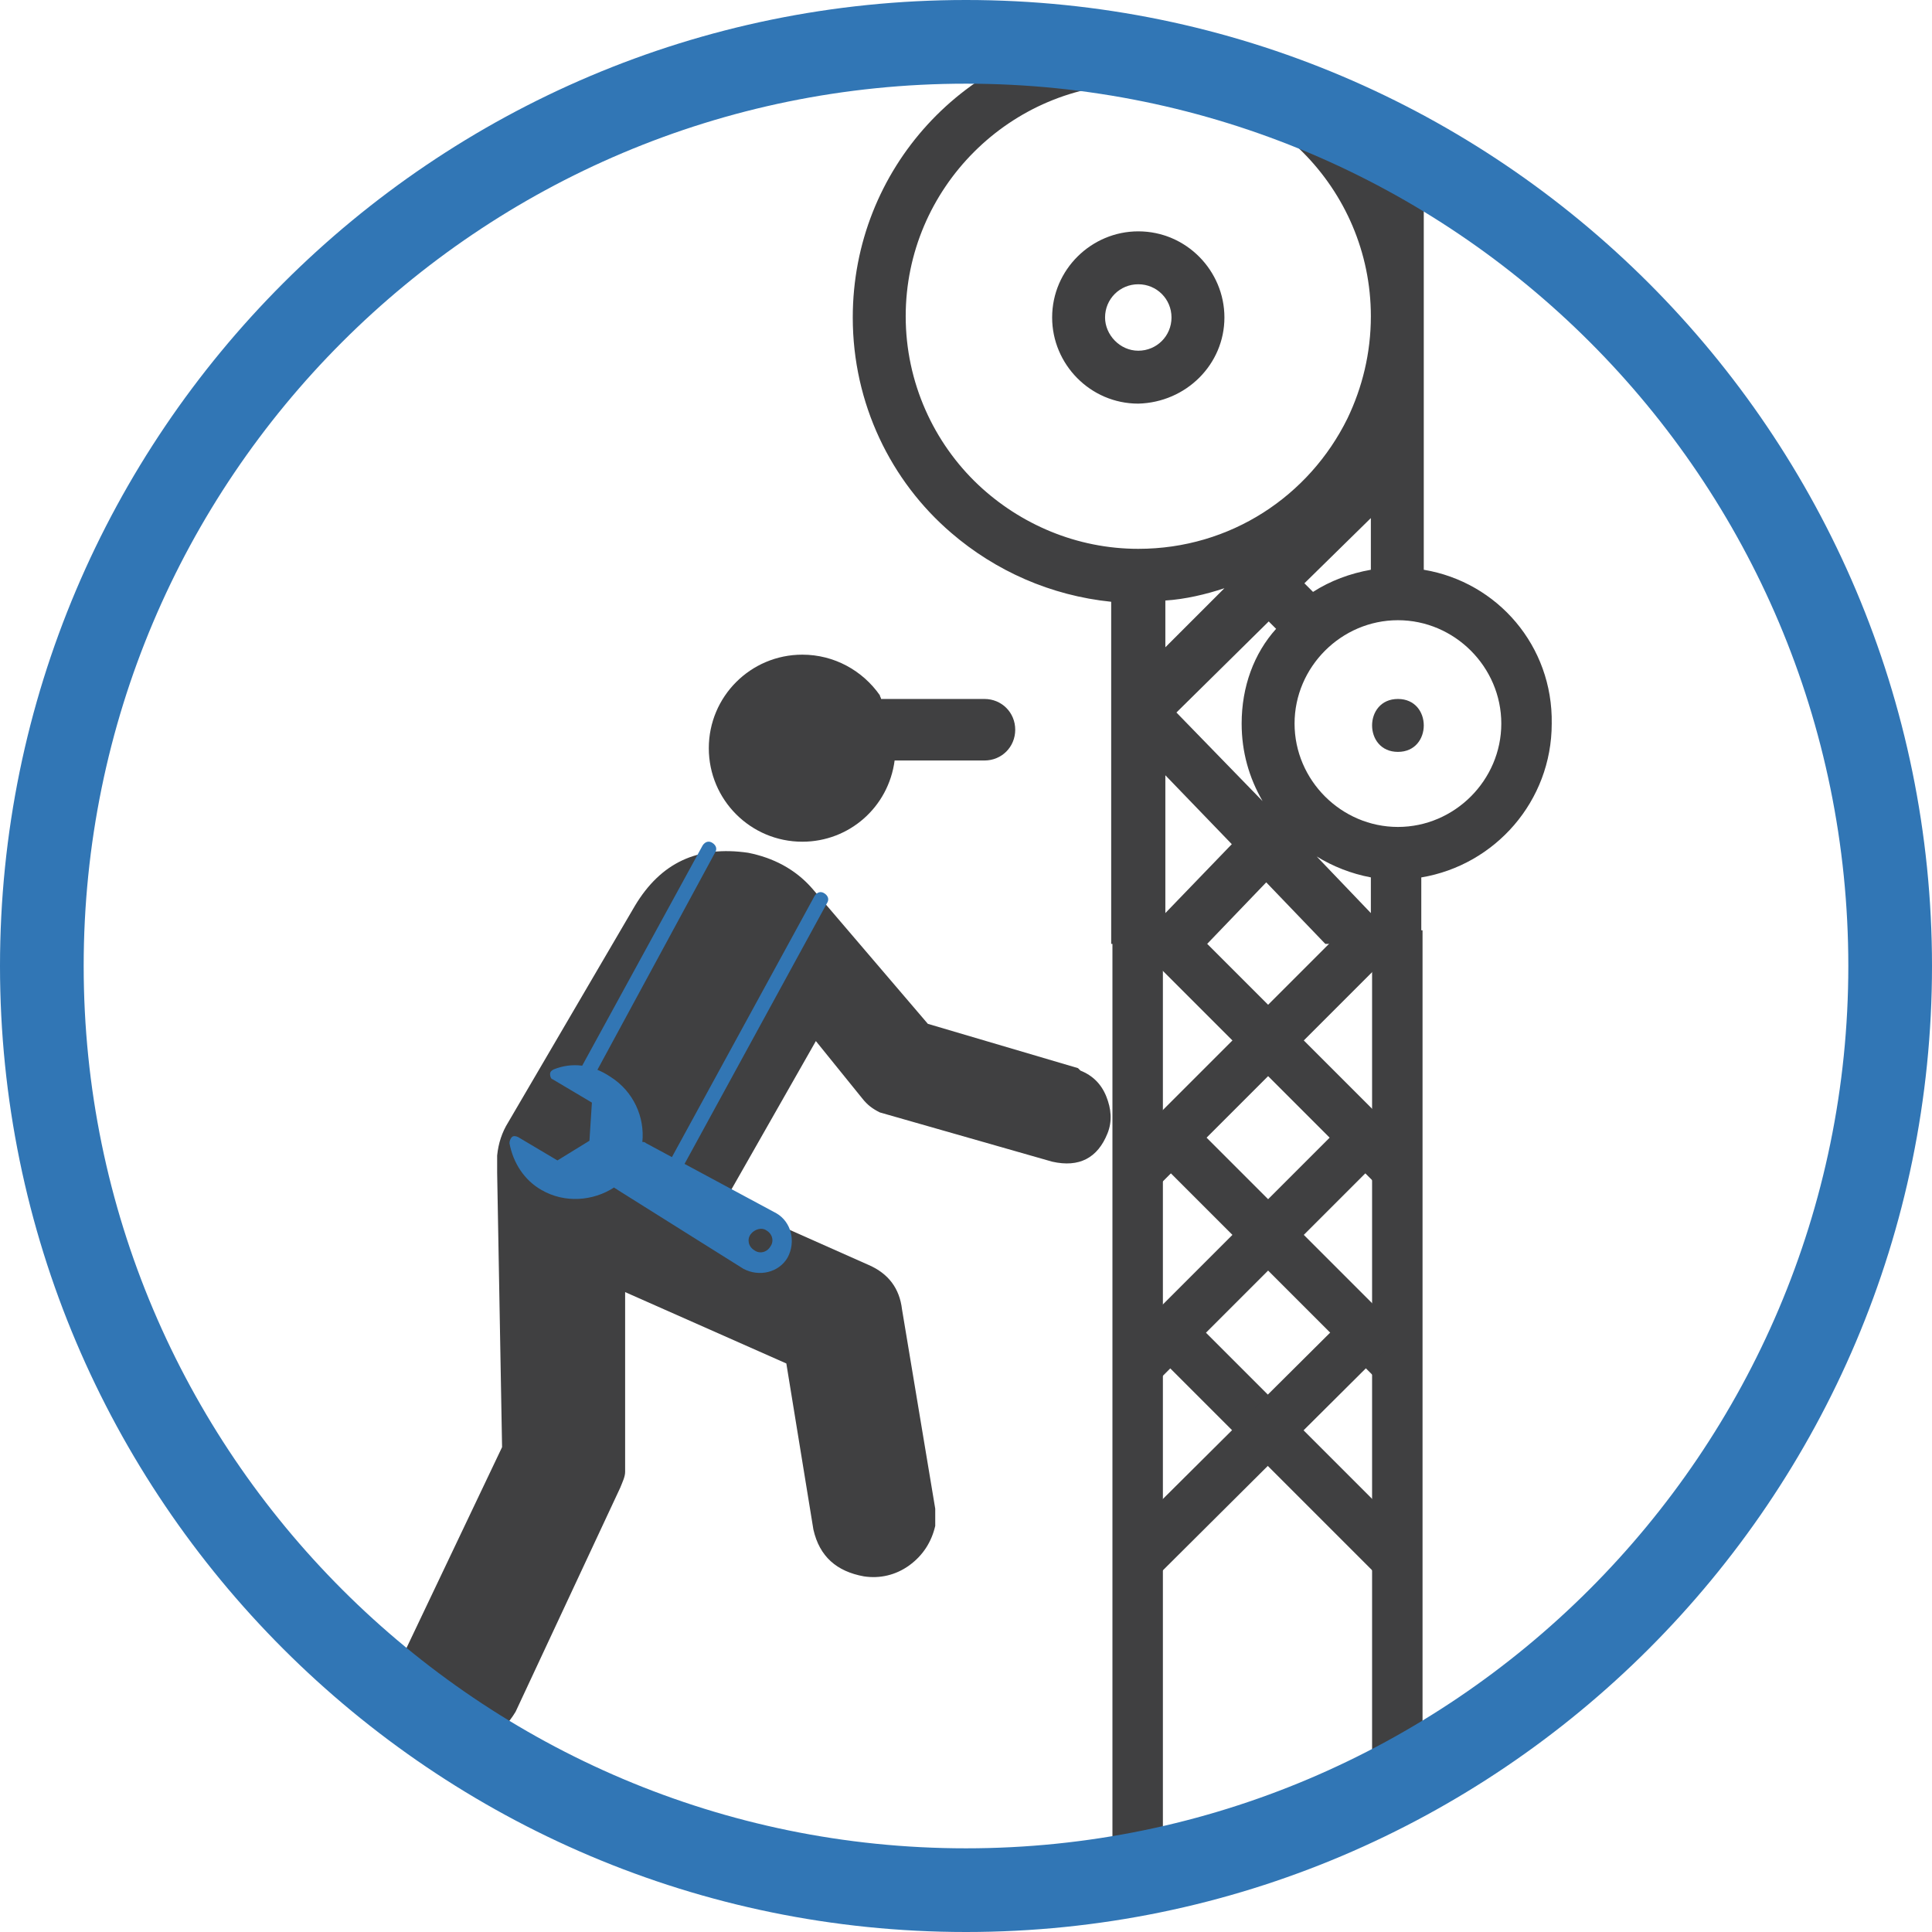 <?xml version="1.0" encoding="utf-8"?>
<!-- Generator: Adobe Illustrator 21.0.0, SVG Export Plug-In . SVG Version: 6.00 Build 0)  -->
<svg version="1.1" id="Layer_1" xmlns="http://www.w3.org/2000/svg" xmlns:xlink="http://www.w3.org/1999/xlink" x="0px" y="0px"
	 viewBox="0 0 157 157" style="enable-background:new 0 0 157 157;" xml:space="preserve">
<style type="text/css">
	.st0{clip-path:url(#SVGID_2_);}
	.st1{fill:#3276B4;}
	.st2{fill:#4D4D4D;}
	.st3{fill:#3176B5;}
	.st4{clip-path:url(#SVGID_4_);}
	.st5{fill:#404041;}
</style>
<g>
	<g>
		<defs>
			<circle id="SVGID_3_" cx="78.5" cy="78.5" r="75.1"/>
		</defs>
		<clipPath id="SVGID_2_">
			<use xlink:href="#SVGID_3_"  style="overflow:visible;"/>
		</clipPath>
		<g class="st0">
			<g>
				<rect x="90.4" y="75.6" class="st5" width="4.1" height="79"/>
				<g>
					<g>
						<path class="st5" d="M99.5,25.8c0-3.8-3.1-7-7-7c-3.8,0-7,3.1-7,7c0,3.8,3.1,7,7,7C96.4,32.7,99.5,29.6,99.5,25.8z M89.8,25.8
							c0-1.5,1.2-2.7,2.7-2.7c1.5,0,2.7,1.2,2.7,2.7c0,1.5-1.2,2.7-2.7,2.7C91,28.5,89.8,27.2,89.8,25.8z"/>
						<path class="st5" d="M115.7,46.3V25.8c0,0,0,0,0,0c0,0,0,0,0,0V10.8l0-4.3v-25.8c0-1.2-1-2.1-2.1-2.1c-1.2,0-2.1,1-2.1,2.1
							v11.2H92.5c0,0,0,0-0.1,0c0,0-0.1,0-0.1,0c0,0-0.1,0-0.1,0c0,0-0.1,0-0.1,0c0,0-0.1,0-0.1,0c0,0-0.1,0-0.1,0c0,0-0.1,0-0.1,0
							c0,0-0.1,0-0.1,0c0,0-0.1,0-0.1,0c0,0-0.1,0-0.1,0c0,0-0.1,0-0.1,0c0,0-0.1,0-0.1,0.1c0,0-0.1,0-0.1,0.1c0,0-0.1,0-0.1,0.1
							c0,0-0.1,0.1-0.1,0.1c0,0,0,0-0.1,0.1c0,0,0,0,0,0c0,0-0.1,0.1-0.1,0.1c0,0,0,0-0.1,0.1c0,0,0,0.1-0.1,0.1c0,0,0,0.1-0.1,0.1
							c0,0,0,0,0,0.1c0,0,0,0.1-0.1,0.1c0,0,0,0,0,0.1c0,0,0,0.1-0.1,0.1c0,0,0,0.1,0,0.1c0,0,0,0.1,0,0.1c0,0,0,0.1,0,0.1
							c0,0,0,0.1,0,0.1c0,0,0,0.1,0,0.1c0,0,0,0.1,0,0.1c0,0,0,0.1,0,0.1c0,0,0,0.1,0,0.1c0,0,0,0,0,0v8.7h0
							c-11.8,1.1-21,11-21,23.1c0,7,3.1,13.3,8,17.5c3.6,3.1,8.1,5.1,13,5.6v27.8h7.8l4.8-5l4.8,5h7.8v-5.4c6-1,10.6-6.2,10.6-12.5
							C126.2,52.5,121.7,47.3,115.7,46.3z M111.4,42.1v4.2c-1.7,0.3-3.3,0.9-4.7,1.8l-0.7-0.7L111.4,42.1z M111.4,10.5L106,4.9
							l5.4-5.6V10.5z M108.5-3.8L103,1.8l-5.5-5.6H108.5z M94.7-0.7l4,4.1c-1.3-0.4-2.6-0.6-4-0.7V-0.7z M79.5,39.4
							c-3.6-3.4-5.9-8.3-5.9-13.7c0-10.4,8.5-18.9,18.9-18.9c10.4,0,18.9,8.5,18.9,18.9c0,3-0.7,5.8-1.9,8.3
							c-3.1,6.3-9.5,10.6-17,10.6C87.5,44.6,82.9,42.6,79.5,39.4z M99.5,47.8l-4.8,4.8v-3.8C96.3,48.7,98,48.3,99.5,47.8z
							 M94.7,74.2V63l5.4,5.6L94.7,74.2z M100.9,58.8c0,2.3,0.6,4.4,1.7,6.3l-7-7.2l7.5-7.4l0.6,0.6
							C101.9,53.1,100.9,55.8,100.9,58.8z M111.4,74.2l-4.4-4.6c1.3,0.8,2.8,1.4,4.4,1.7V74.2z M113.6,67.2c-4.6,0-8.4-3.8-8.4-8.4
							c0-4.6,3.8-8.4,8.4-8.4c4.6,0,8.4,3.8,8.4,8.4C122,63.4,118.2,67.2,113.6,67.2z"/>
						<path class="st5" d="M113.6,61.1c2.8,0,2.8-4.3,0-4.3C110.8,56.8,110.8,61.1,113.6,61.1z"/>
					</g>
					<rect x="111.5" y="75.6" class="st5" width="4.1" height="71.1"/>
					<polygon class="st5" points="115,93.6 95.4,74 92.5,76.9 115,99.4 					"/>
					<polygon class="st5" points="92.6,97.9 113.6,76.9 110.7,74 92.6,92.1 					"/>
					<polygon class="st5" points="115,109.4 95.4,89.8 92.5,92.7 115,115.2 					"/>
					<polygon class="st5" points="92.6,113.7 113.6,92.7 110.7,89.8 92.6,107.9 					"/>
					<polygon class="st5" points="115,125.3 95.4,105.7 92.5,108.6 115,131.1 					"/>
					<polygon class="st5" points="92.6,129.5 113.6,108.6 110.7,105.7 92.6,123.7 					"/>
				</g>
			</g>
			<g>
				<path class="st5" d="M41.3,91.2c-0.5,0.8-0.8,1.7-0.9,2.7v1.4l0.4,22.3l-7.9,16.6c-0.2,0.6-0.4,1.2-0.5,1.8
					c-0.1,1.3,0.2,2.6,1,3.7c0.8,1.1,1.9,1.8,3.3,1.9c2.3,0.4,4-0.5,5.2-2.5l8.5-18.2c0.2-0.5,0.4-0.9,0.4-1.3V105l13.1,5.8
					l2.2,13.5c0.5,2.2,1.9,3.4,4.1,3.8c1.3,0.2,2.6-0.1,3.7-0.9c1.1-0.8,1.8-1.9,2.1-3.2v-1.4l-2.7-16.2c-0.2-1.7-1.1-2.9-2.7-3.6
					l-11.7-5.2l7.4-13l3.8,4.7c0.4,0.5,0.8,0.8,1.4,1.1l14,4c2.2,0.5,3.7-0.3,4.5-2.3c0.4-1,0.3-2-0.1-3c-0.4-1-1.1-1.7-2.1-2.1
					l-0.2-0.2l-12.2-3.6l-9.4-11c-1.4-1.6-3.2-2.5-5.2-2.9c-4.1-0.6-7.1,0.8-9.2,4.3L41.3,91.2z M41.3,91.2"/>
				<path class="st5" d="M71.5,56.5c-1.4-2-3.7-3.3-6.3-3.3c-4.2,0-7.6,3.4-7.6,7.6c0,4.2,3.4,7.6,7.6,7.6c3.8,0,7-2.8,7.5-6.6H80
					c1.4,0,2.5-1.1,2.5-2.5c0-1.4-1.1-2.5-2.5-2.5h-8.4C71.6,56.7,71.5,56.6,71.5,56.5L71.5,56.5z M71.5,56.5"/>
				<path class="st1" d="M45,86.9c-0.2,0.1-0.3,0.2-0.3,0.4c0,0.2,0.1,0.4,0.2,0.4l3.2,1.9l-0.2,3.1l-2.6,1.6l-3.2-1.9
					c-0.2-0.1-0.4-0.1-0.5,0c-0.1,0.1-0.2,0.3-0.2,0.5c0.3,1.6,1.2,3,2.6,3.8c1.9,1.1,4.2,0.9,5.9-0.2c0.1,0.1,0.2,0.1,0.3,0.2
					l10.2,6.4c0,0,0,0,0,0c1.3,0.7,2.9,0.3,3.6-0.9c0.7-1.3,0.3-2.9-0.9-3.6c0,0,0,0,0,0l-10.6-5.7c-0.1-0.1-0.2-0.1-0.3-0.1
					c0.2-2-0.7-4.1-2.6-5.3C48.1,86.5,46.5,86.3,45,86.9L45,86.9z M62.3,100c0.5,0.3,0.6,0.9,0.3,1.3c-0.3,0.5-0.9,0.6-1.3,0.3
					c-0.5-0.3-0.6-0.9-0.3-1.3C61.3,99.9,61.9,99.7,62.3,100L62.3,100z M62.3,100"/>
				<path class="st1" d="M54.9,95.3c-0.1,0-0.2,0-0.3-0.1c-0.3-0.2-0.4-0.5-0.2-0.8l11.8-21.6c0.2-0.3,0.5-0.4,0.8-0.2
					c0.3,0.2,0.4,0.5,0.2,0.8L55.4,95C55.3,95.2,55.1,95.3,54.9,95.3z"/>
				<path class="st1" d="M47.1,88.8c-0.1,0-0.2,0-0.3-0.1c-0.3-0.2-0.4-0.5-0.2-0.8l10.5-19.2c0.2-0.3,0.5-0.4,0.8-0.2
					c0.3,0.2,0.4,0.5,0.2,0.8L47.7,88.5C47.6,88.7,47.4,88.8,47.1,88.8z"/>
			</g>
		</g>
	</g>
	<path class="st3" d="M78.5,157C35.2,157,0,121.8,0,78.5S35.2,0,78.5,0S157,35.2,157,78.5S121.8,157,78.5,157z M78.5,6.8
		C38.9,6.8,6.8,38.9,6.8,78.5c0,39.6,32.2,71.7,71.7,71.7s71.7-32.2,71.7-71.7C150.2,38.9,118.1,6.8,78.5,6.8z"/>
</g>
</svg>
